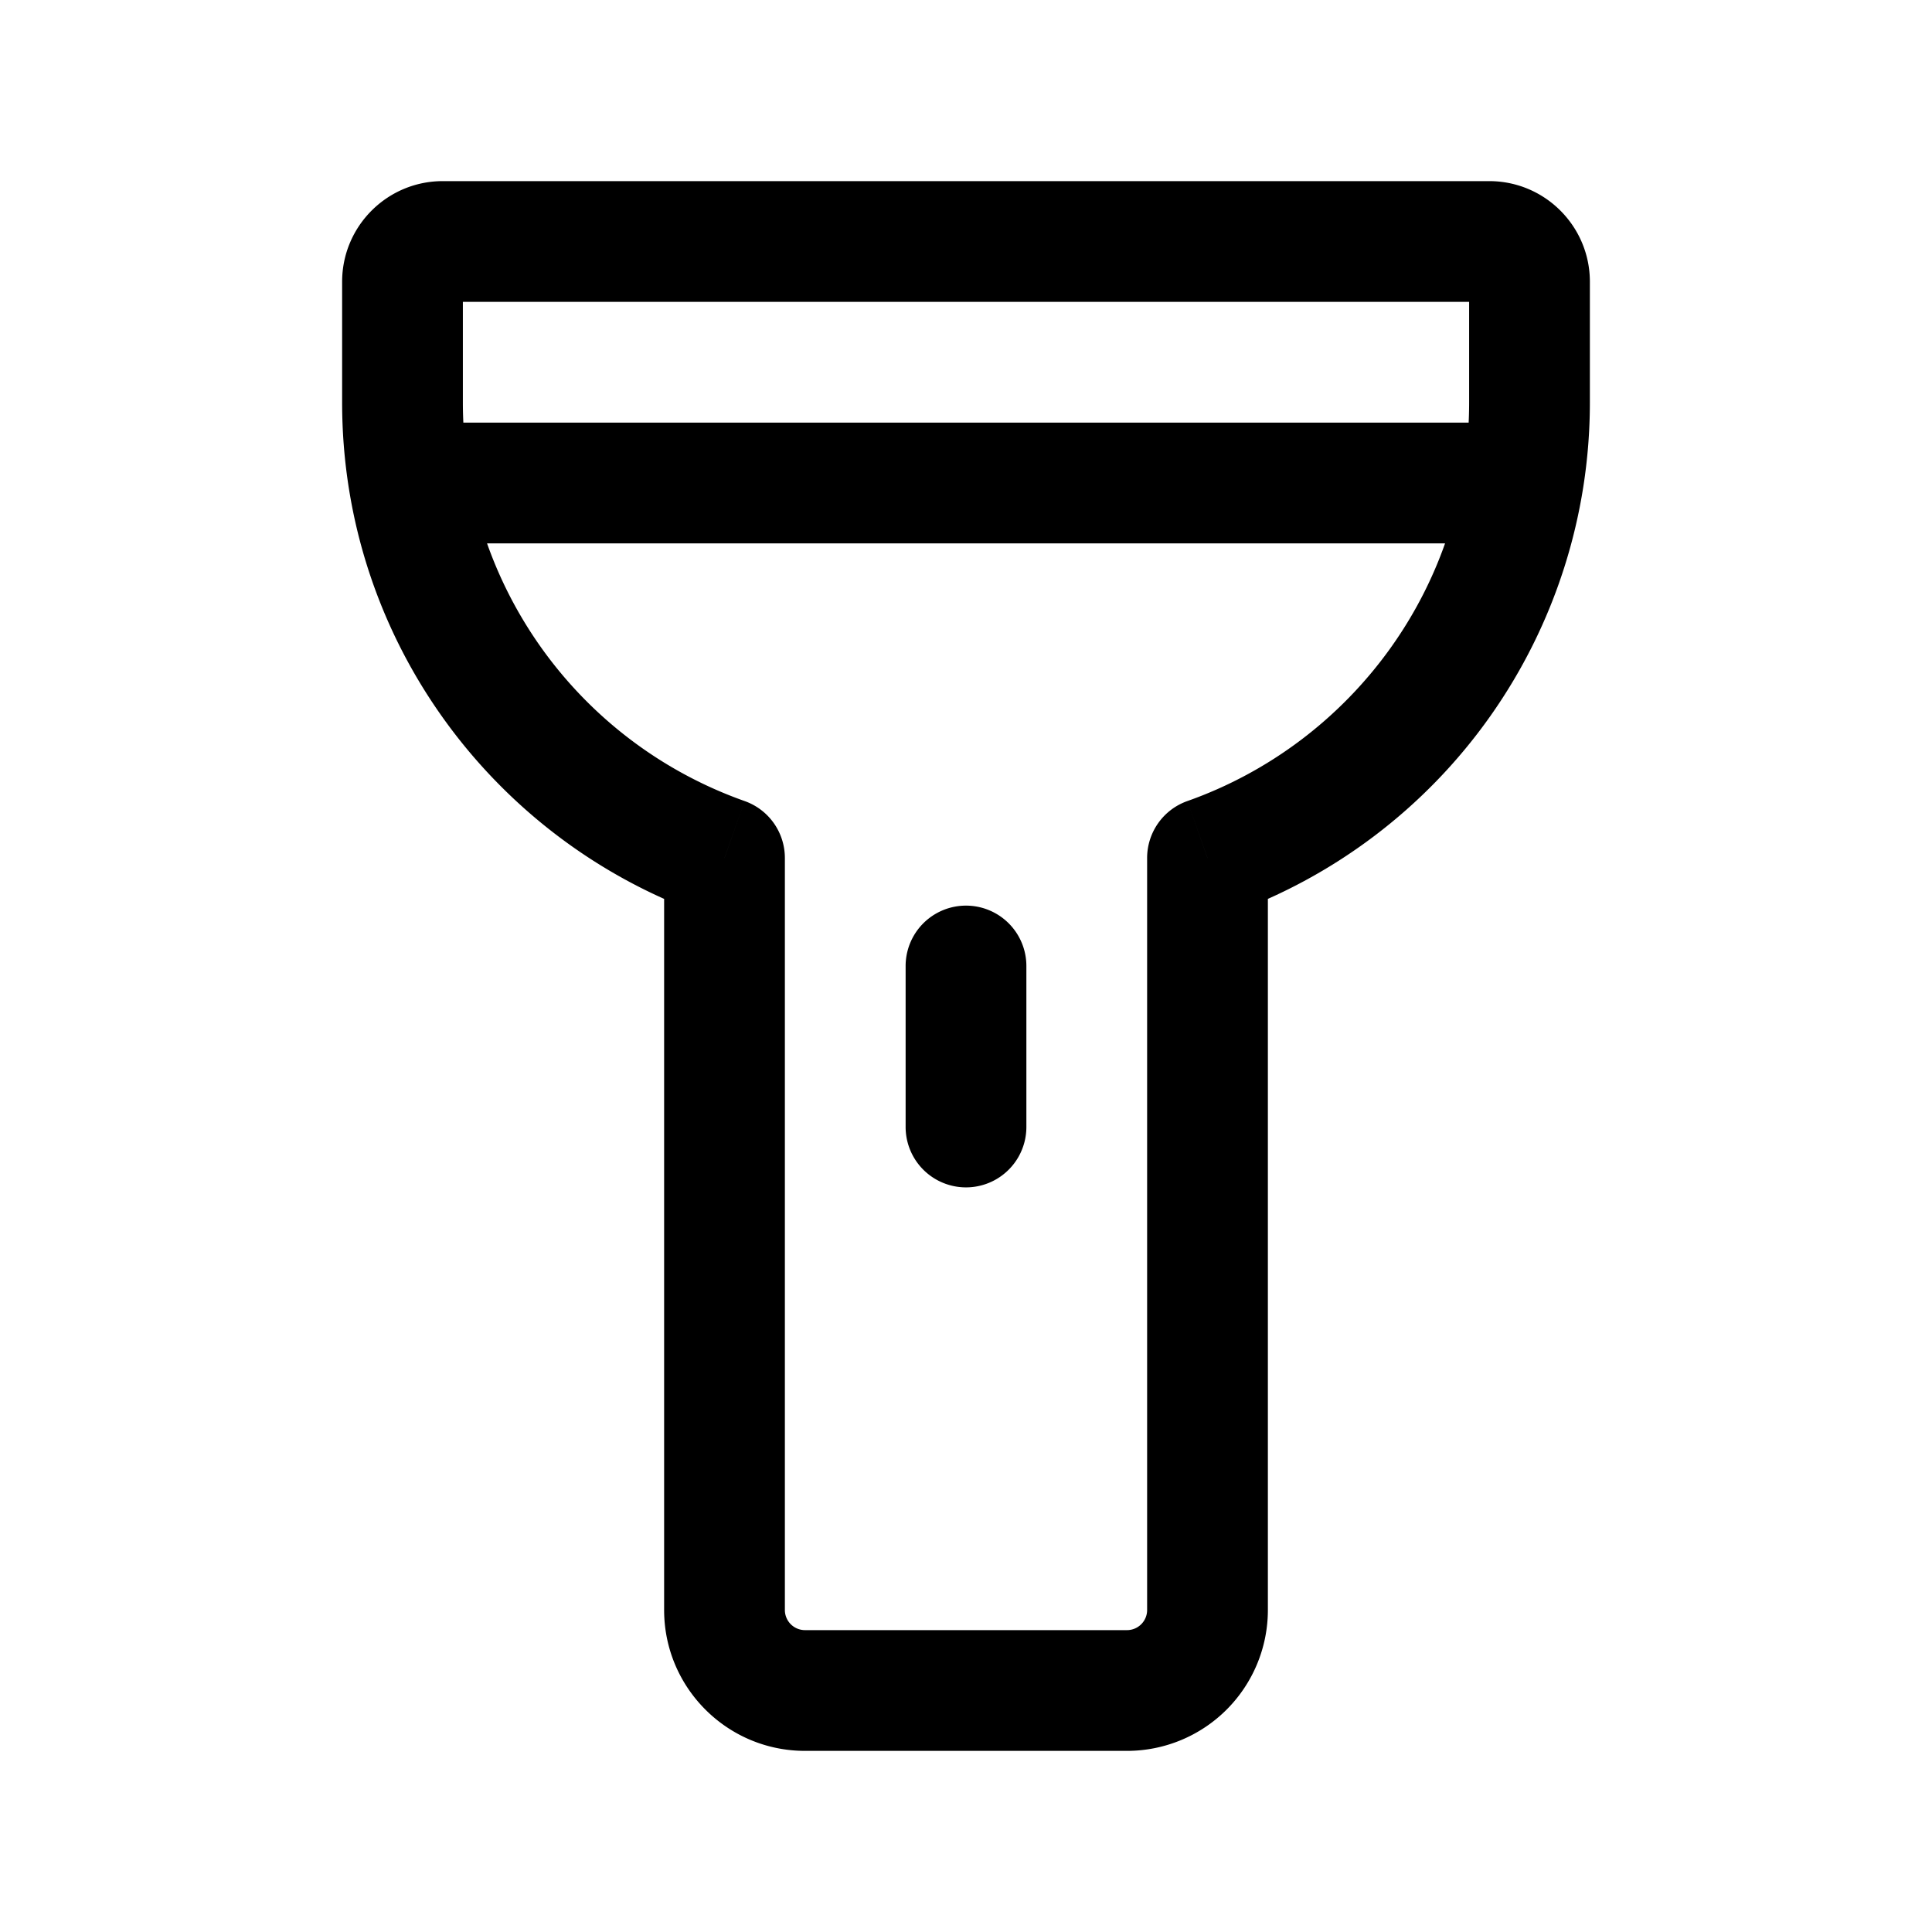 <svg xmlns="http://www.w3.org/2000/svg" width="24" height="24" fill="none" viewBox="0 0 24 24">
    <path fill="currentColor" d="M9 10.659h.75a.75.75 0 0 0-.5-.708zm6 0-.25-.708a.75.75 0 0 0-.5.708zM12.75 12a.75.75 0 0 0-1.5 0zm-1.5 2a.75.75 0 0 0 1.5 0zM5.5 3.75h13v-1.5h-13zM5.75 5V3.5h-1.5V5zm3.5 4.951A5.253 5.253 0 0 1 5.75 5h-1.5c0 2.94 1.88 5.44 4.5 6.366zM9.75 20v-9.341h-1.5V20zm4.25.25h-4v1.5h4zm.25-9.591V20h1.5v-9.341zm4-5.659c0 2.285-1.46 4.23-3.5 4.951l.5 1.415A6.752 6.752 0 0 0 19.75 5zm0-1.5V5h1.5V3.5zM5 6.75h14v-1.5H5zM11.25 12v2h1.5v-2zm-3 8c0 .966.784 1.75 1.75 1.75v-1.5a.25.25 0 0 1-.25-.25zM18.5 3.75a.25.25 0 0 1-.25-.25h1.5c0-.69-.56-1.25-1.25-1.25zm-4.5 18A1.75 1.75 0 0 0 15.75 20h-1.5a.25.25 0 0 1-.25.25zM5.5 2.25c-.69 0-1.25.56-1.25 1.25h1.5a.25.25 0 0 1-.25.25z"/>
</svg>